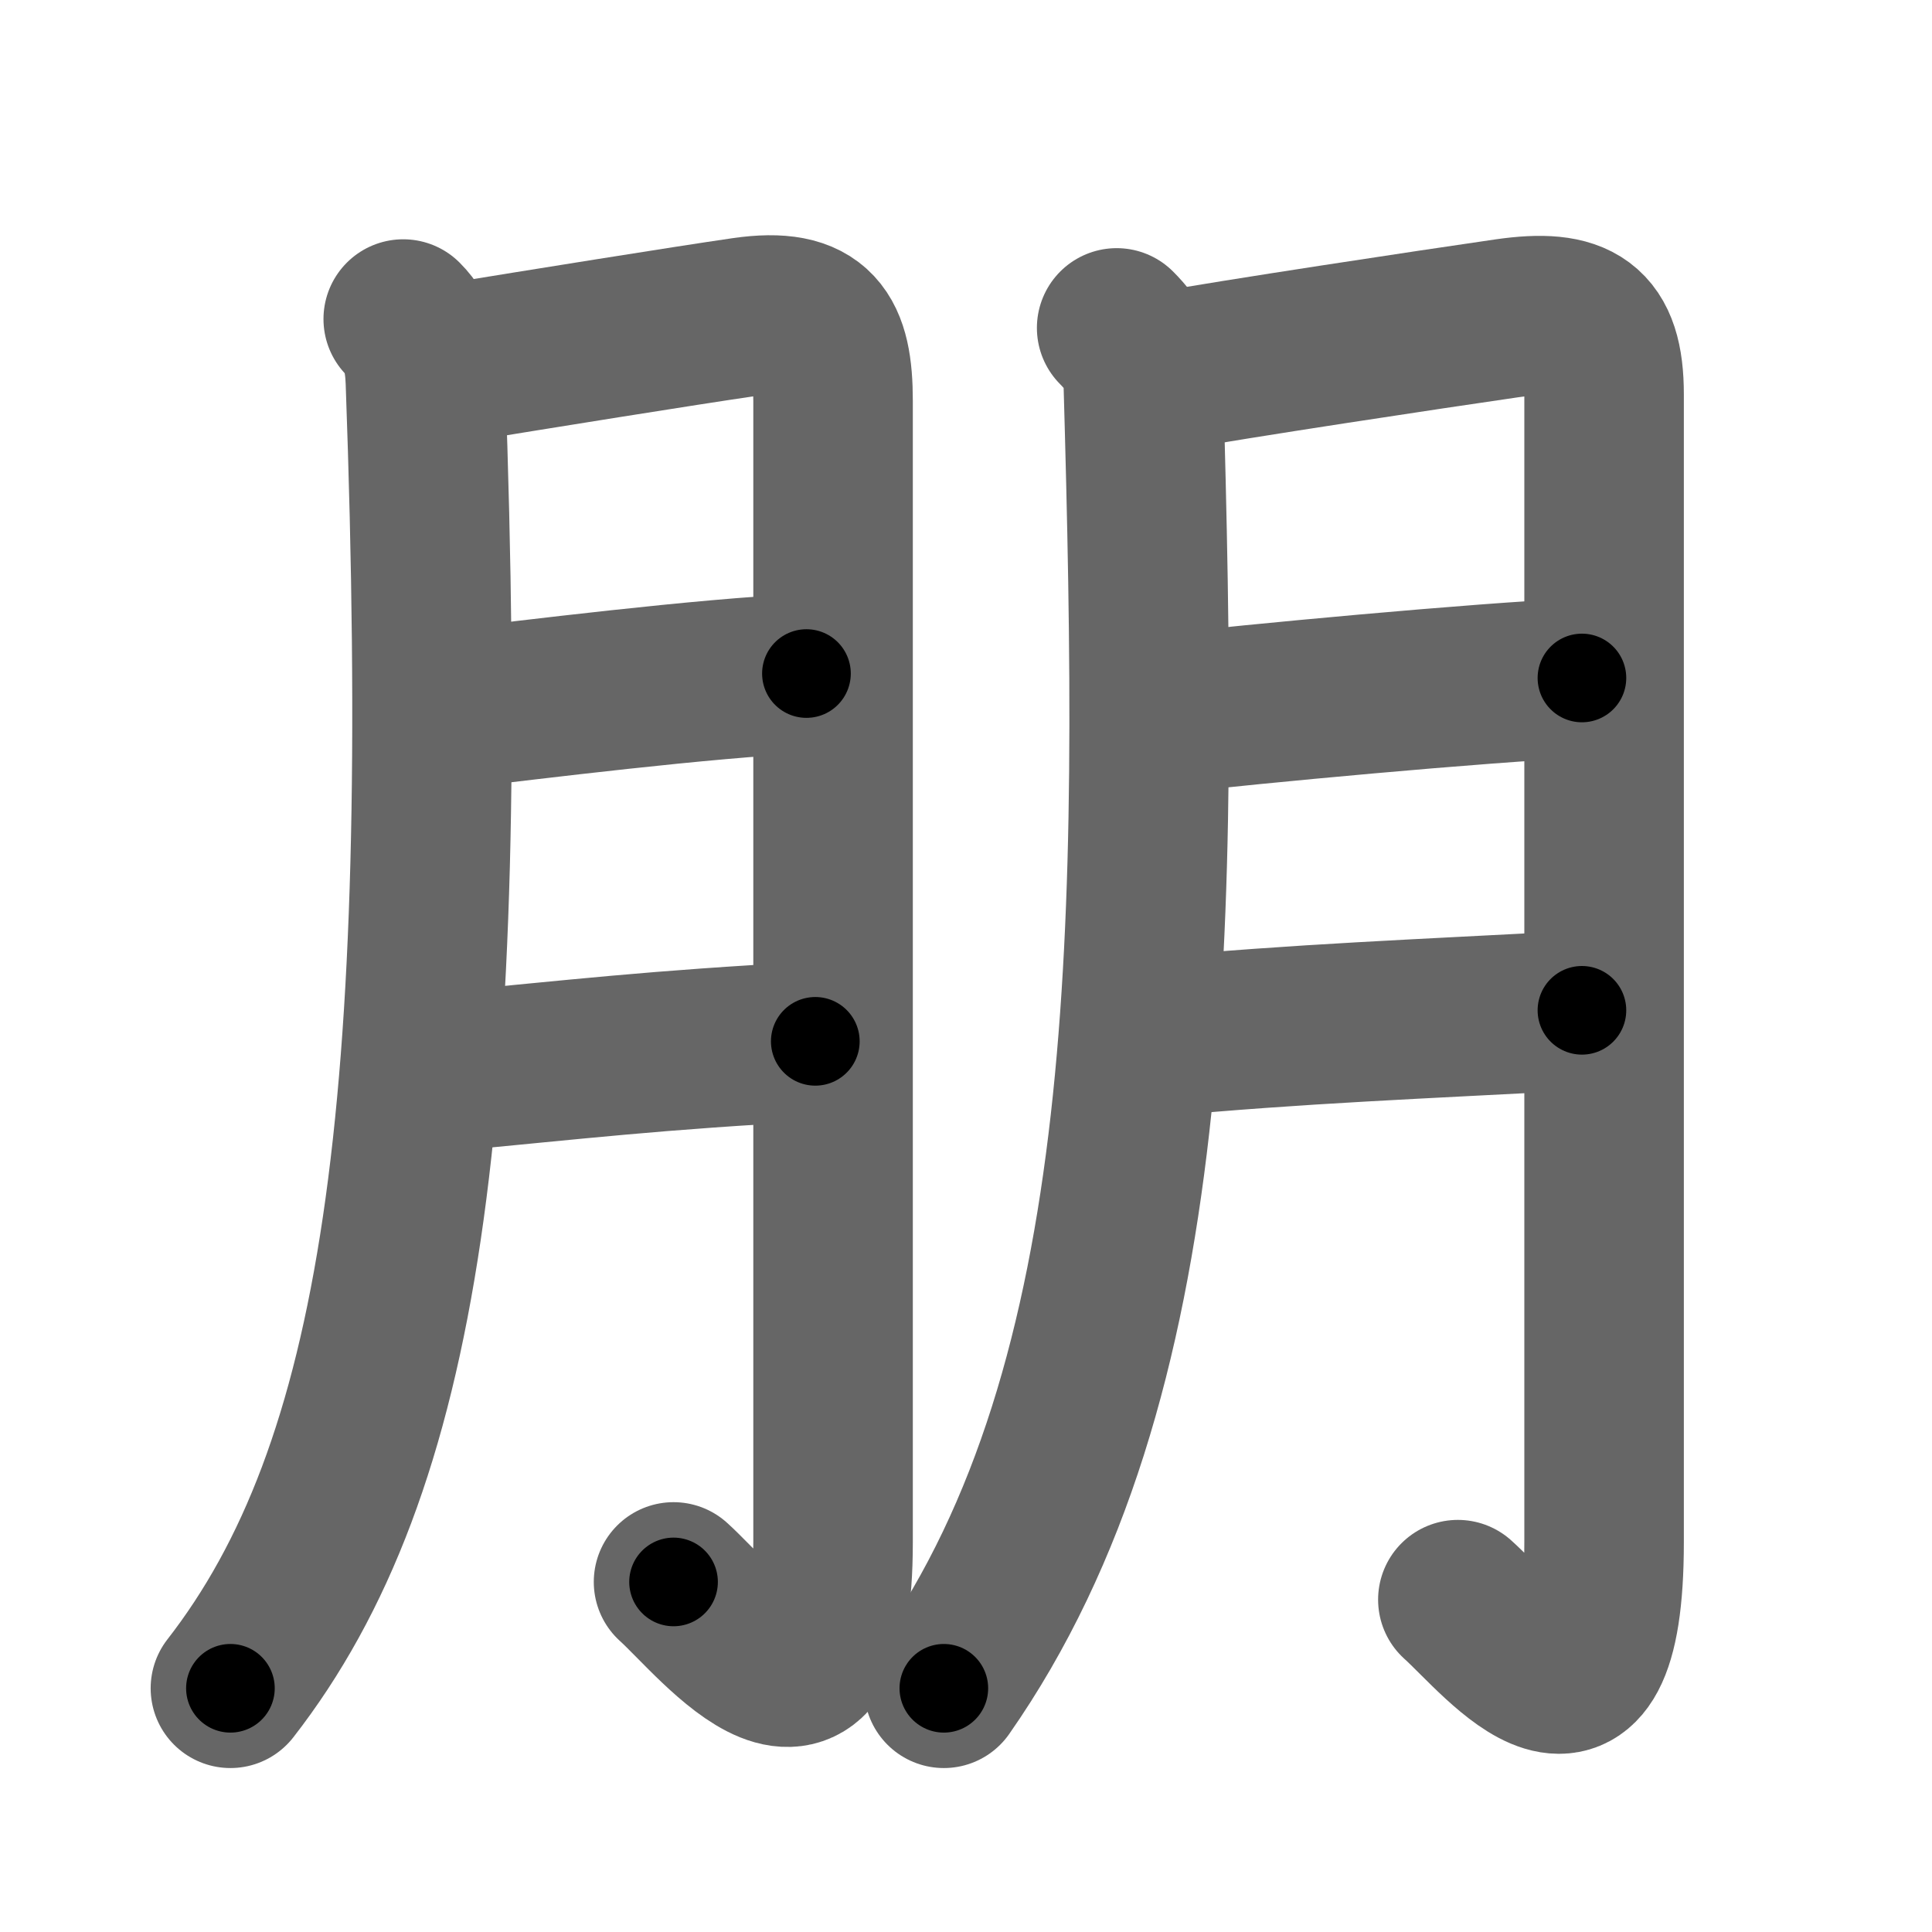 <svg xmlns="http://www.w3.org/2000/svg" width="109" height="109" viewBox="0 0 109 109" id="670b"><g fill="none" stroke="#666" stroke-width="9" stroke-linecap="round" stroke-linejoin="round"><g><g><path d="M22.75,18c0.94,0.94,1.2,2.13,1.25,3.5c1.5,41.5-1.38,61.38-11,73.75" /><path d="M25.5,20.5c4.77-0.78,13.11-2.12,16.48-2.61c4.1-0.59,5.02,1.04,5.02,4.73c0,10.33,0,46.45,0,64.38c0,13-6.5,4.5-9,2.25" /><path d="M25.5,40c4.25-0.5,14.25-1.75,20-2" /><path d="M24.75,60.5c8-0.75,12-1.25,21.25-1.75" /></g><g><path d="M63,18.5c1,1,1.47,1.97,1.5,3c0.88,30.75,0.88,56.38-11.25,73.75" /><path d="M65.5,21c4.21-0.76,15.23-2.42,19.51-3.04c3.96-0.57,5.49,0.37,5.49,4.29c0,9.8,0,46.6,0,64.75c0,13-5.75,5.5-8.25,3.25" /><path d="M66,40.25c4.25-0.5,17.5-1.75,23.25-2" /><path d="M65.25,58.5c8-0.75,14.75-1,24-1.5" /></g></g></g><g fill="none" stroke="#000" stroke-width="5" stroke-linecap="round" stroke-linejoin="round"><g><g><path d="M22.75,18c0.94,0.94,1.2,2.13,1.25,3.5c1.5,41.5-1.38,61.38-11,73.75" stroke-dasharray="79.7" stroke-dashoffset="79.7"><animate id="0" attributeName="stroke-dashoffset" values="79.7;0" dur="0.6s" fill="freeze" begin="0s;670b.click" /></path><path d="M25.5,20.5c4.77-0.78,13.11-2.12,16.48-2.61c4.1-0.59,5.02,1.04,5.02,4.73c0,10.33,0,46.45,0,64.38c0,13-6.5,4.5-9,2.25" stroke-dasharray="105.86" stroke-dashoffset="105.86"><animate attributeName="stroke-dashoffset" values="105.86" fill="freeze" begin="670b.click" /><animate id="1" attributeName="stroke-dashoffset" values="105.86;0" dur="0.8s" fill="freeze" begin="0.end" /></path><path d="M25.5,40c4.25-0.5,14.25-1.75,20-2" stroke-dasharray="20.1" stroke-dashoffset="20.1"><animate attributeName="stroke-dashoffset" values="20.1" fill="freeze" begin="670b.click" /><animate id="2" attributeName="stroke-dashoffset" values="20.1;0" dur="0.2s" fill="freeze" begin="1.end" /></path><path d="M24.75,60.5c8-0.75,12-1.25,21.25-1.75" stroke-dasharray="21.32" stroke-dashoffset="21.32"><animate attributeName="stroke-dashoffset" values="21.32" fill="freeze" begin="670b.click" /><animate id="3" attributeName="stroke-dashoffset" values="21.32;0" dur="0.21s" fill="freeze" begin="2.end" /></path></g><g><path d="M63,18.5c1,1,1.47,1.97,1.5,3c0.88,30.75,0.88,56.38-11.25,73.75" stroke-dasharray="79.27" stroke-dashoffset="79.27"><animate attributeName="stroke-dashoffset" values="79.27" fill="freeze" begin="670b.click" /><animate id="4" attributeName="stroke-dashoffset" values="79.27;0" dur="0.6s" fill="freeze" begin="3.end" /></path><path d="M65.5,21c4.21-0.76,15.23-2.42,19.51-3.04c3.96-0.57,5.49,0.37,5.49,4.29c0,9.8,0,46.6,0,64.75c0,13-5.75,5.5-8.25,3.25" stroke-dasharray="108.76" stroke-dashoffset="108.76"><animate attributeName="stroke-dashoffset" values="108.76" fill="freeze" begin="670b.click" /><animate id="5" attributeName="stroke-dashoffset" values="108.76;0" dur="0.82s" fill="freeze" begin="4.end" /></path><path d="M66,40.25c4.25-0.5,17.5-1.75,23.25-2" stroke-dasharray="23.34" stroke-dashoffset="23.34"><animate attributeName="stroke-dashoffset" values="23.34" fill="freeze" begin="670b.click" /><animate id="6" attributeName="stroke-dashoffset" values="23.34;0" dur="0.23s" fill="freeze" begin="5.end" /></path><path d="M65.25,58.5c8-0.75,14.75-1,24-1.5" stroke-dasharray="24.05" stroke-dashoffset="24.05"><animate attributeName="stroke-dashoffset" values="24.05" fill="freeze" begin="670b.click" /><animate id="7" attributeName="stroke-dashoffset" values="24.05;0" dur="0.24s" fill="freeze" begin="6.end" /></path></g></g></g></svg>